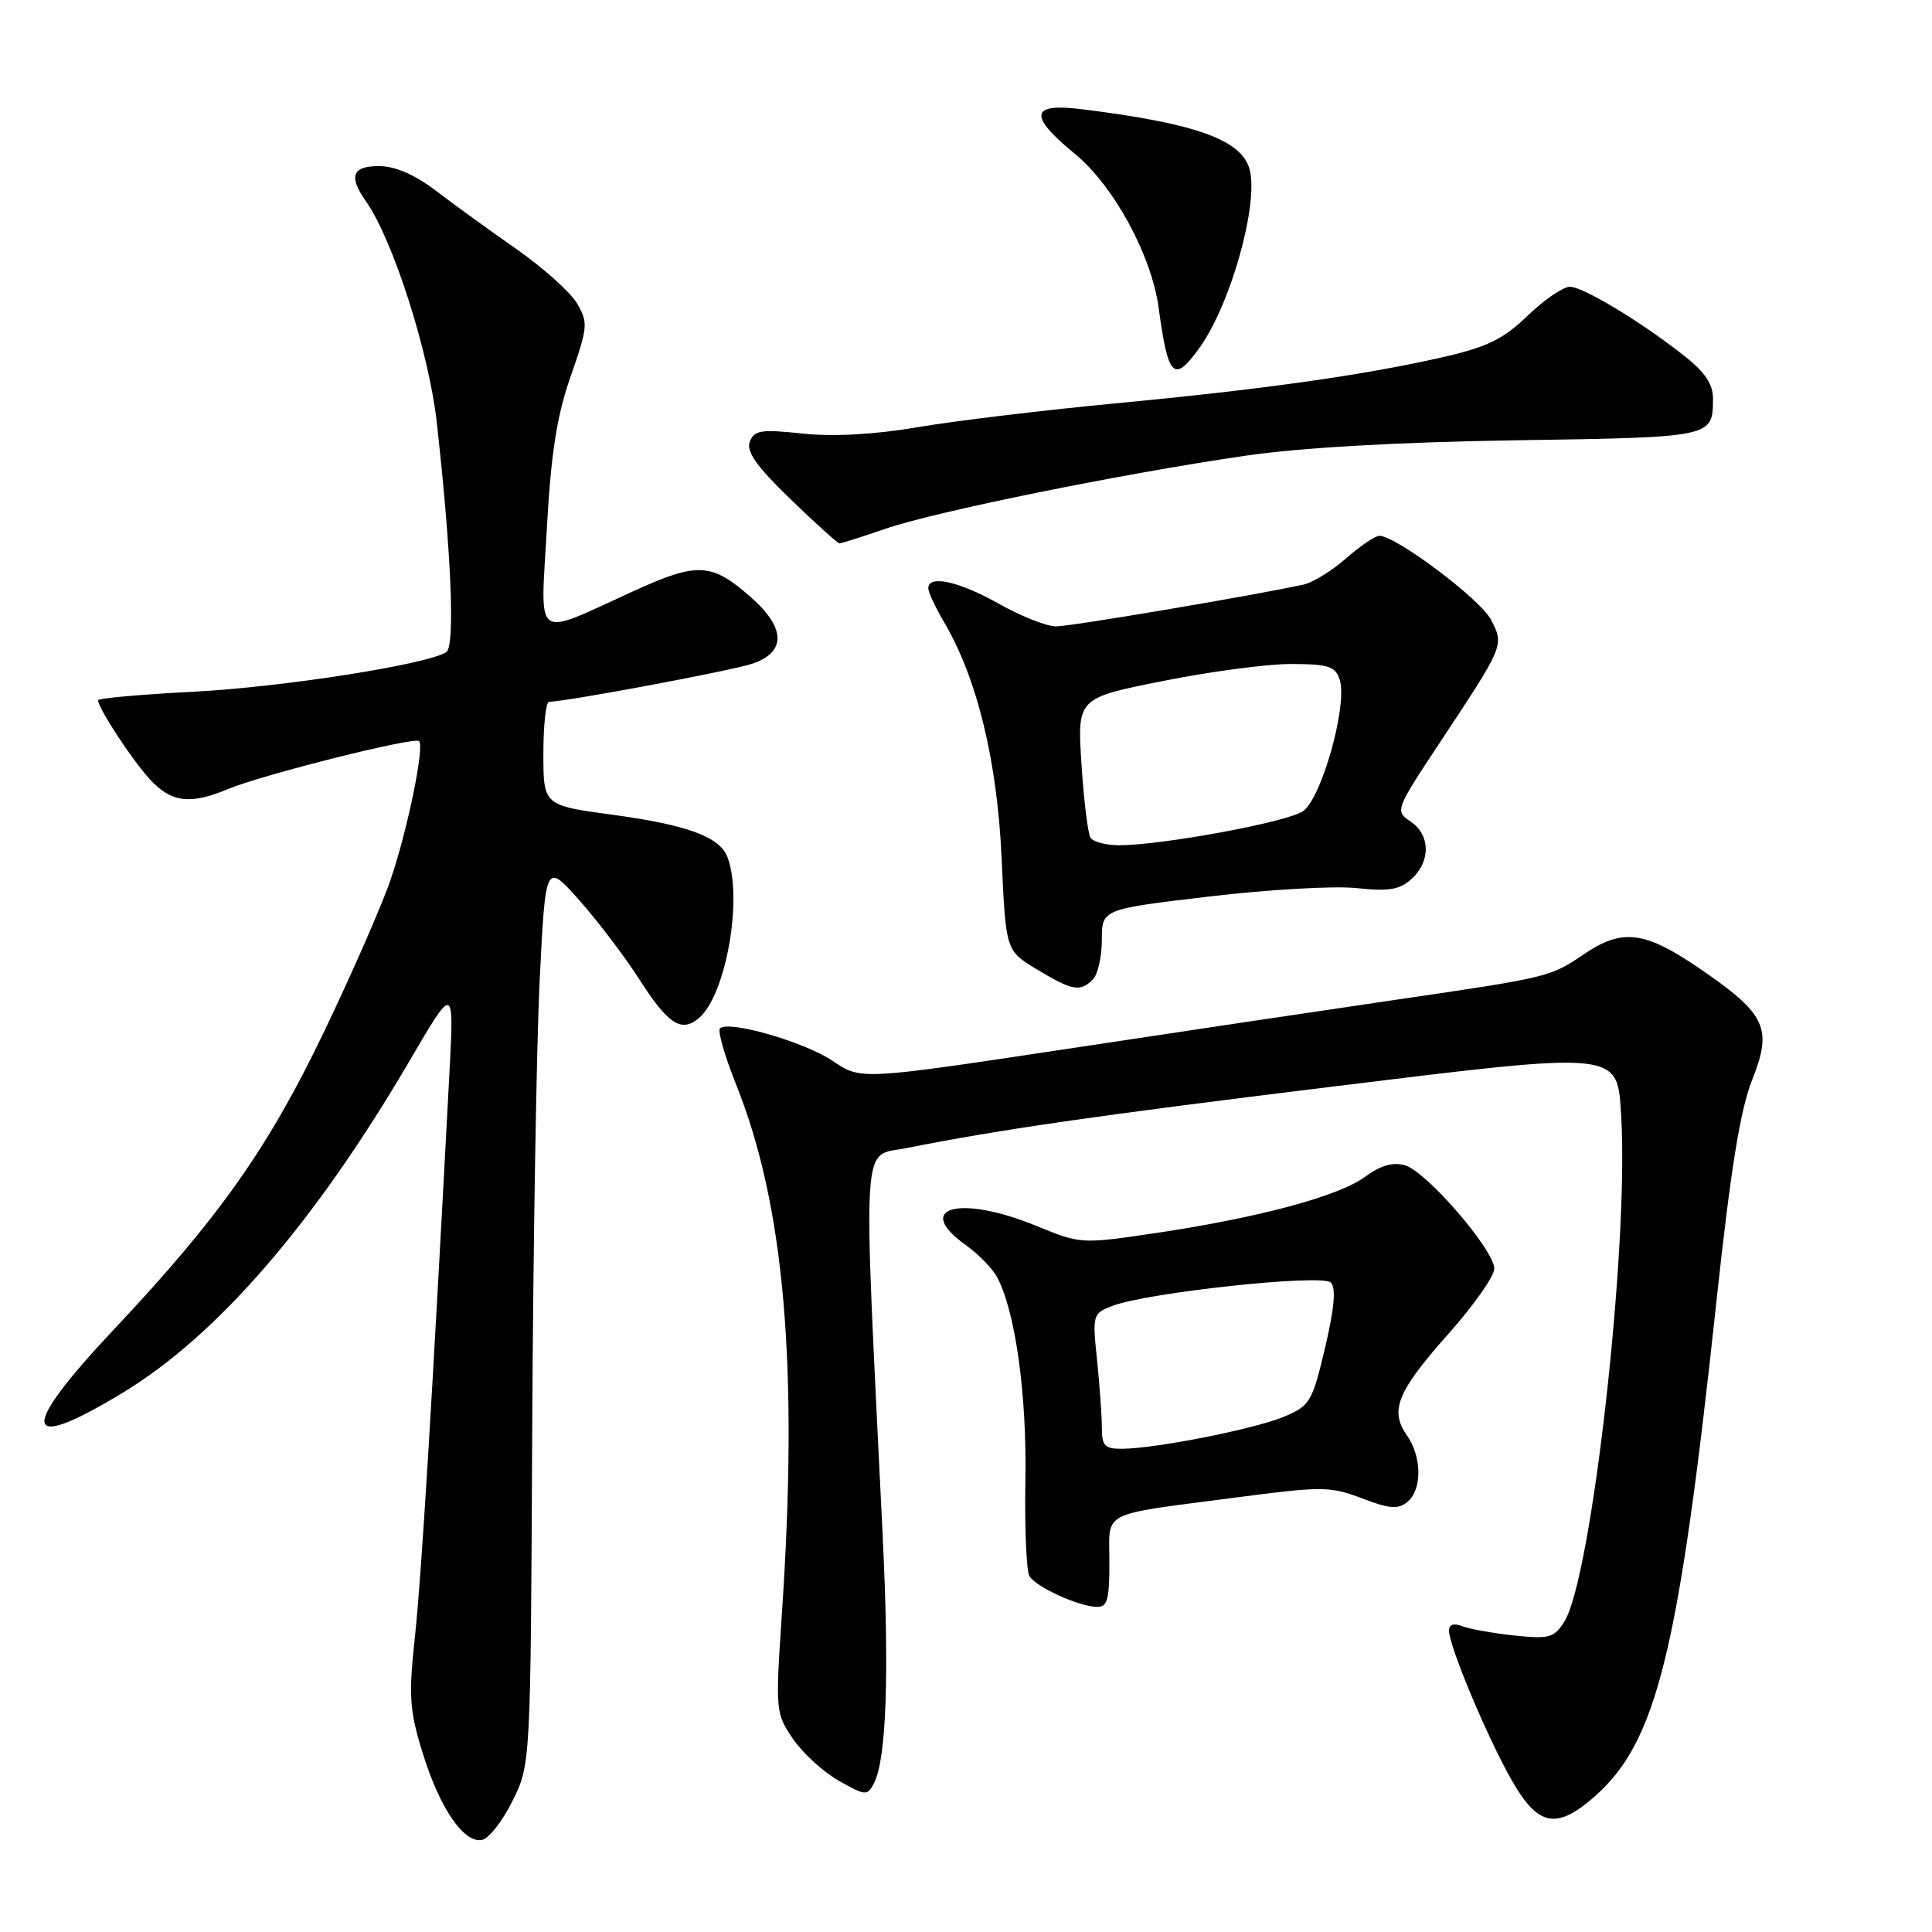 <?xml version="1.0" encoding="UTF-8" standalone="no"?>
<!DOCTYPE svg PUBLIC "-//W3C//DTD SVG 1.1//EN" "http://www.w3.org/Graphics/SVG/1.1/DTD/svg11.dtd" >
<svg xmlns="http://www.w3.org/2000/svg" xmlns:xlink="http://www.w3.org/1999/xlink" version="1.1" viewBox="0 0 256 256">
 <g >
 <path fill="currentColor"
d=" M 67.90 238.65 C 70.31 233.81 70.31 233.81 70.52 189.65 C 70.64 165.37 71.09 138.47 71.51 129.88 C 72.29 114.26 72.29 114.26 76.77 119.30 C 79.23 122.07 82.79 126.76 84.69 129.73 C 88.50 135.69 90.26 136.86 92.57 134.94 C 96.18 131.95 98.48 119.02 96.38 113.54 C 95.36 110.89 91.04 109.30 81.25 107.97 C 72.00 106.72 72.00 106.72 72.00 99.86 C 72.00 96.09 72.34 93.00 72.75 92.99 C 75.03 92.97 96.78 88.90 99.63 87.96 C 104.20 86.45 104.15 83.22 99.48 79.12 C 94.28 74.55 92.45 74.45 83.98 78.31 C 70.49 84.45 71.62 85.26 72.46 70.01 C 73.02 60.00 73.78 55.11 75.62 49.85 C 77.90 43.32 77.95 42.73 76.45 40.19 C 75.57 38.70 71.95 35.46 68.41 32.99 C 64.87 30.52 60.07 27.04 57.74 25.26 C 54.98 23.15 52.37 22.02 50.25 22.01 C 46.64 22.00 46.15 23.34 48.52 26.72 C 52.09 31.82 56.84 46.68 57.88 56.00 C 59.82 73.41 60.32 85.68 59.13 86.42 C 56.47 88.07 37.45 91.04 25.75 91.65 C 18.74 92.01 13.00 92.52 13.00 92.79 C 13.00 93.83 17.47 100.66 19.85 103.25 C 22.70 106.35 25.18 106.66 30.25 104.54 C 34.78 102.65 54.93 97.59 55.53 98.20 C 56.27 98.93 54.01 109.92 51.78 116.50 C 50.66 119.80 46.73 128.80 43.04 136.50 C 35.60 152.05 29.09 161.29 15.09 176.16 C 2.40 189.64 2.85 192.69 16.32 184.51 C 28.84 176.91 41.77 161.93 54.31 140.50 C 60.16 130.50 60.16 130.50 59.56 142.00 C 57.25 185.75 55.85 208.72 55.00 216.66 C 54.13 224.75 54.24 226.58 56.00 232.27 C 58.26 239.58 61.44 244.25 63.86 243.80 C 64.76 243.64 66.58 241.32 67.90 238.65 Z  M 211.27 238.07 C 219.53 230.82 222.43 219.03 227.43 172.50 C 229.32 154.94 230.59 147.05 232.17 143.09 C 234.90 136.22 234.03 134.37 225.19 128.32 C 217.92 123.35 214.96 122.99 209.86 126.45 C 205.42 129.46 205.27 129.50 185.00 132.47 C 175.93 133.80 156.25 136.73 141.28 139.00 C 114.05 143.11 114.05 143.11 110.34 140.58 C 106.64 138.07 96.52 135.15 95.40 136.27 C 95.07 136.59 96.03 139.93 97.53 143.68 C 103.96 159.73 105.81 181.07 103.61 213.73 C 102.74 226.73 102.76 227.03 105.09 230.43 C 106.40 232.34 109.14 234.83 111.18 235.98 C 114.70 237.96 114.94 237.98 115.81 236.28 C 117.46 233.07 117.85 221.81 116.96 203.50 C 114.32 149.33 114.08 153.33 120.10 152.13 C 132.45 149.67 145.22 147.83 176.34 144.01 C 215.04 139.26 214.30 139.19 214.82 148.01 C 215.84 165.33 210.90 209.12 207.28 214.88 C 205.93 217.02 205.27 217.20 200.64 216.71 C 197.81 216.41 194.71 215.85 193.75 215.48 C 192.64 215.04 192.00 215.25 192.00 216.06 C 192.00 218.09 196.97 229.98 200.23 235.75 C 203.76 242.00 206.20 242.52 211.27 238.07 Z  M 147.00 207.02 C 147.00 200.05 145.47 200.83 163.74 198.43 C 175.19 196.93 176.26 196.93 180.48 198.54 C 184.12 199.94 185.27 200.02 186.49 199.01 C 188.46 197.37 188.42 193.04 186.41 190.17 C 184.11 186.89 185.14 184.37 191.96 176.70 C 195.28 172.96 198.00 169.10 198.00 168.11 C 198.00 165.63 189.01 155.22 186.17 154.41 C 184.56 153.95 182.93 154.42 180.90 155.92 C 177.41 158.50 166.81 161.35 153.12 163.39 C 143.30 164.85 143.16 164.84 137.36 162.45 C 127.16 158.26 120.92 159.96 128.00 165.00 C 129.65 166.18 131.51 168.08 132.12 169.23 C 134.53 173.73 136.07 184.73 135.87 196.08 C 135.76 202.45 136.00 208.20 136.41 208.86 C 137.29 210.28 142.78 212.80 145.25 212.92 C 146.73 212.99 147.00 212.08 147.00 207.02 Z  M 144.80 129.80 C 145.46 129.14 146.00 126.77 146.00 124.54 C 146.00 120.47 146.00 120.47 160.25 118.79 C 168.09 117.86 176.87 117.36 179.78 117.68 C 184.00 118.14 185.45 117.90 187.03 116.47 C 189.60 114.15 189.54 110.60 186.90 108.85 C 184.83 107.47 184.89 107.31 190.73 98.48 C 199.37 85.42 199.32 85.53 197.56 82.11 C 196.15 79.39 184.98 71.00 182.77 71.00 C 182.22 71.00 180.23 72.34 178.36 73.99 C 176.49 75.63 173.96 77.19 172.73 77.46 C 165.96 78.93 141.89 83.00 139.94 83.00 C 138.69 83.00 135.27 81.65 132.35 80.00 C 127.08 77.03 123.00 76.13 123.00 77.94 C 123.00 78.46 123.95 80.50 125.12 82.48 C 129.47 89.86 132.14 100.82 132.72 113.73 C 133.27 125.96 133.27 125.96 137.38 128.44 C 142.09 131.28 143.13 131.47 144.80 129.80 Z  M 117.31 70.07 C 123.91 67.79 148.66 62.77 165.00 60.39 C 172.41 59.31 185.20 58.58 200.95 58.34 C 227.03 57.94 226.96 57.96 226.98 52.83 C 227.00 50.94 225.92 49.32 223.25 47.21 C 217.45 42.63 209.78 38.00 208.01 38.00 C 207.12 38.00 204.60 39.73 202.40 41.85 C 199.13 44.99 197.03 46.00 190.95 47.38 C 180.48 49.75 167.24 51.61 147.50 53.48 C 138.15 54.37 126.48 55.77 121.58 56.61 C 115.81 57.59 110.42 57.88 106.34 57.45 C 100.86 56.86 99.94 57.00 99.35 58.53 C 98.85 59.82 100.26 61.81 104.74 66.14 C 108.07 69.36 111.00 72.00 111.24 72.00 C 111.49 72.00 114.22 71.13 117.31 70.07 Z  M 159.01 45.98 C 163.07 40.28 166.76 27.15 165.60 22.52 C 164.59 18.54 158.55 16.35 143.25 14.46 C 136.50 13.63 136.26 15.33 142.42 20.38 C 147.57 24.60 152.58 33.81 153.53 40.80 C 154.79 50.11 155.56 50.83 159.01 45.98 Z  M 146.00 189.15 C 146.00 187.58 145.71 183.54 145.36 180.17 C 144.74 174.21 144.79 174.03 147.42 173.03 C 152.10 171.25 175.18 168.78 176.34 169.94 C 177.05 170.65 176.81 173.34 175.58 178.58 C 173.88 185.77 173.58 186.28 170.14 187.72 C 166.27 189.34 153.34 191.91 148.75 191.97 C 146.38 192.00 146.00 191.60 146.00 189.15 Z  M 144.49 110.99 C 144.15 110.43 143.61 106.05 143.30 101.24 C 142.74 92.50 142.74 92.50 154.12 90.23 C 160.38 88.98 168.06 87.96 171.18 87.98 C 176.04 88.00 176.96 88.30 177.52 90.07 C 178.59 93.44 175.09 105.90 172.62 107.51 C 170.42 108.96 153.97 111.99 148.31 112.00 C 146.55 112.00 144.84 111.55 144.49 110.99 Z "/>
</g>
</svg>